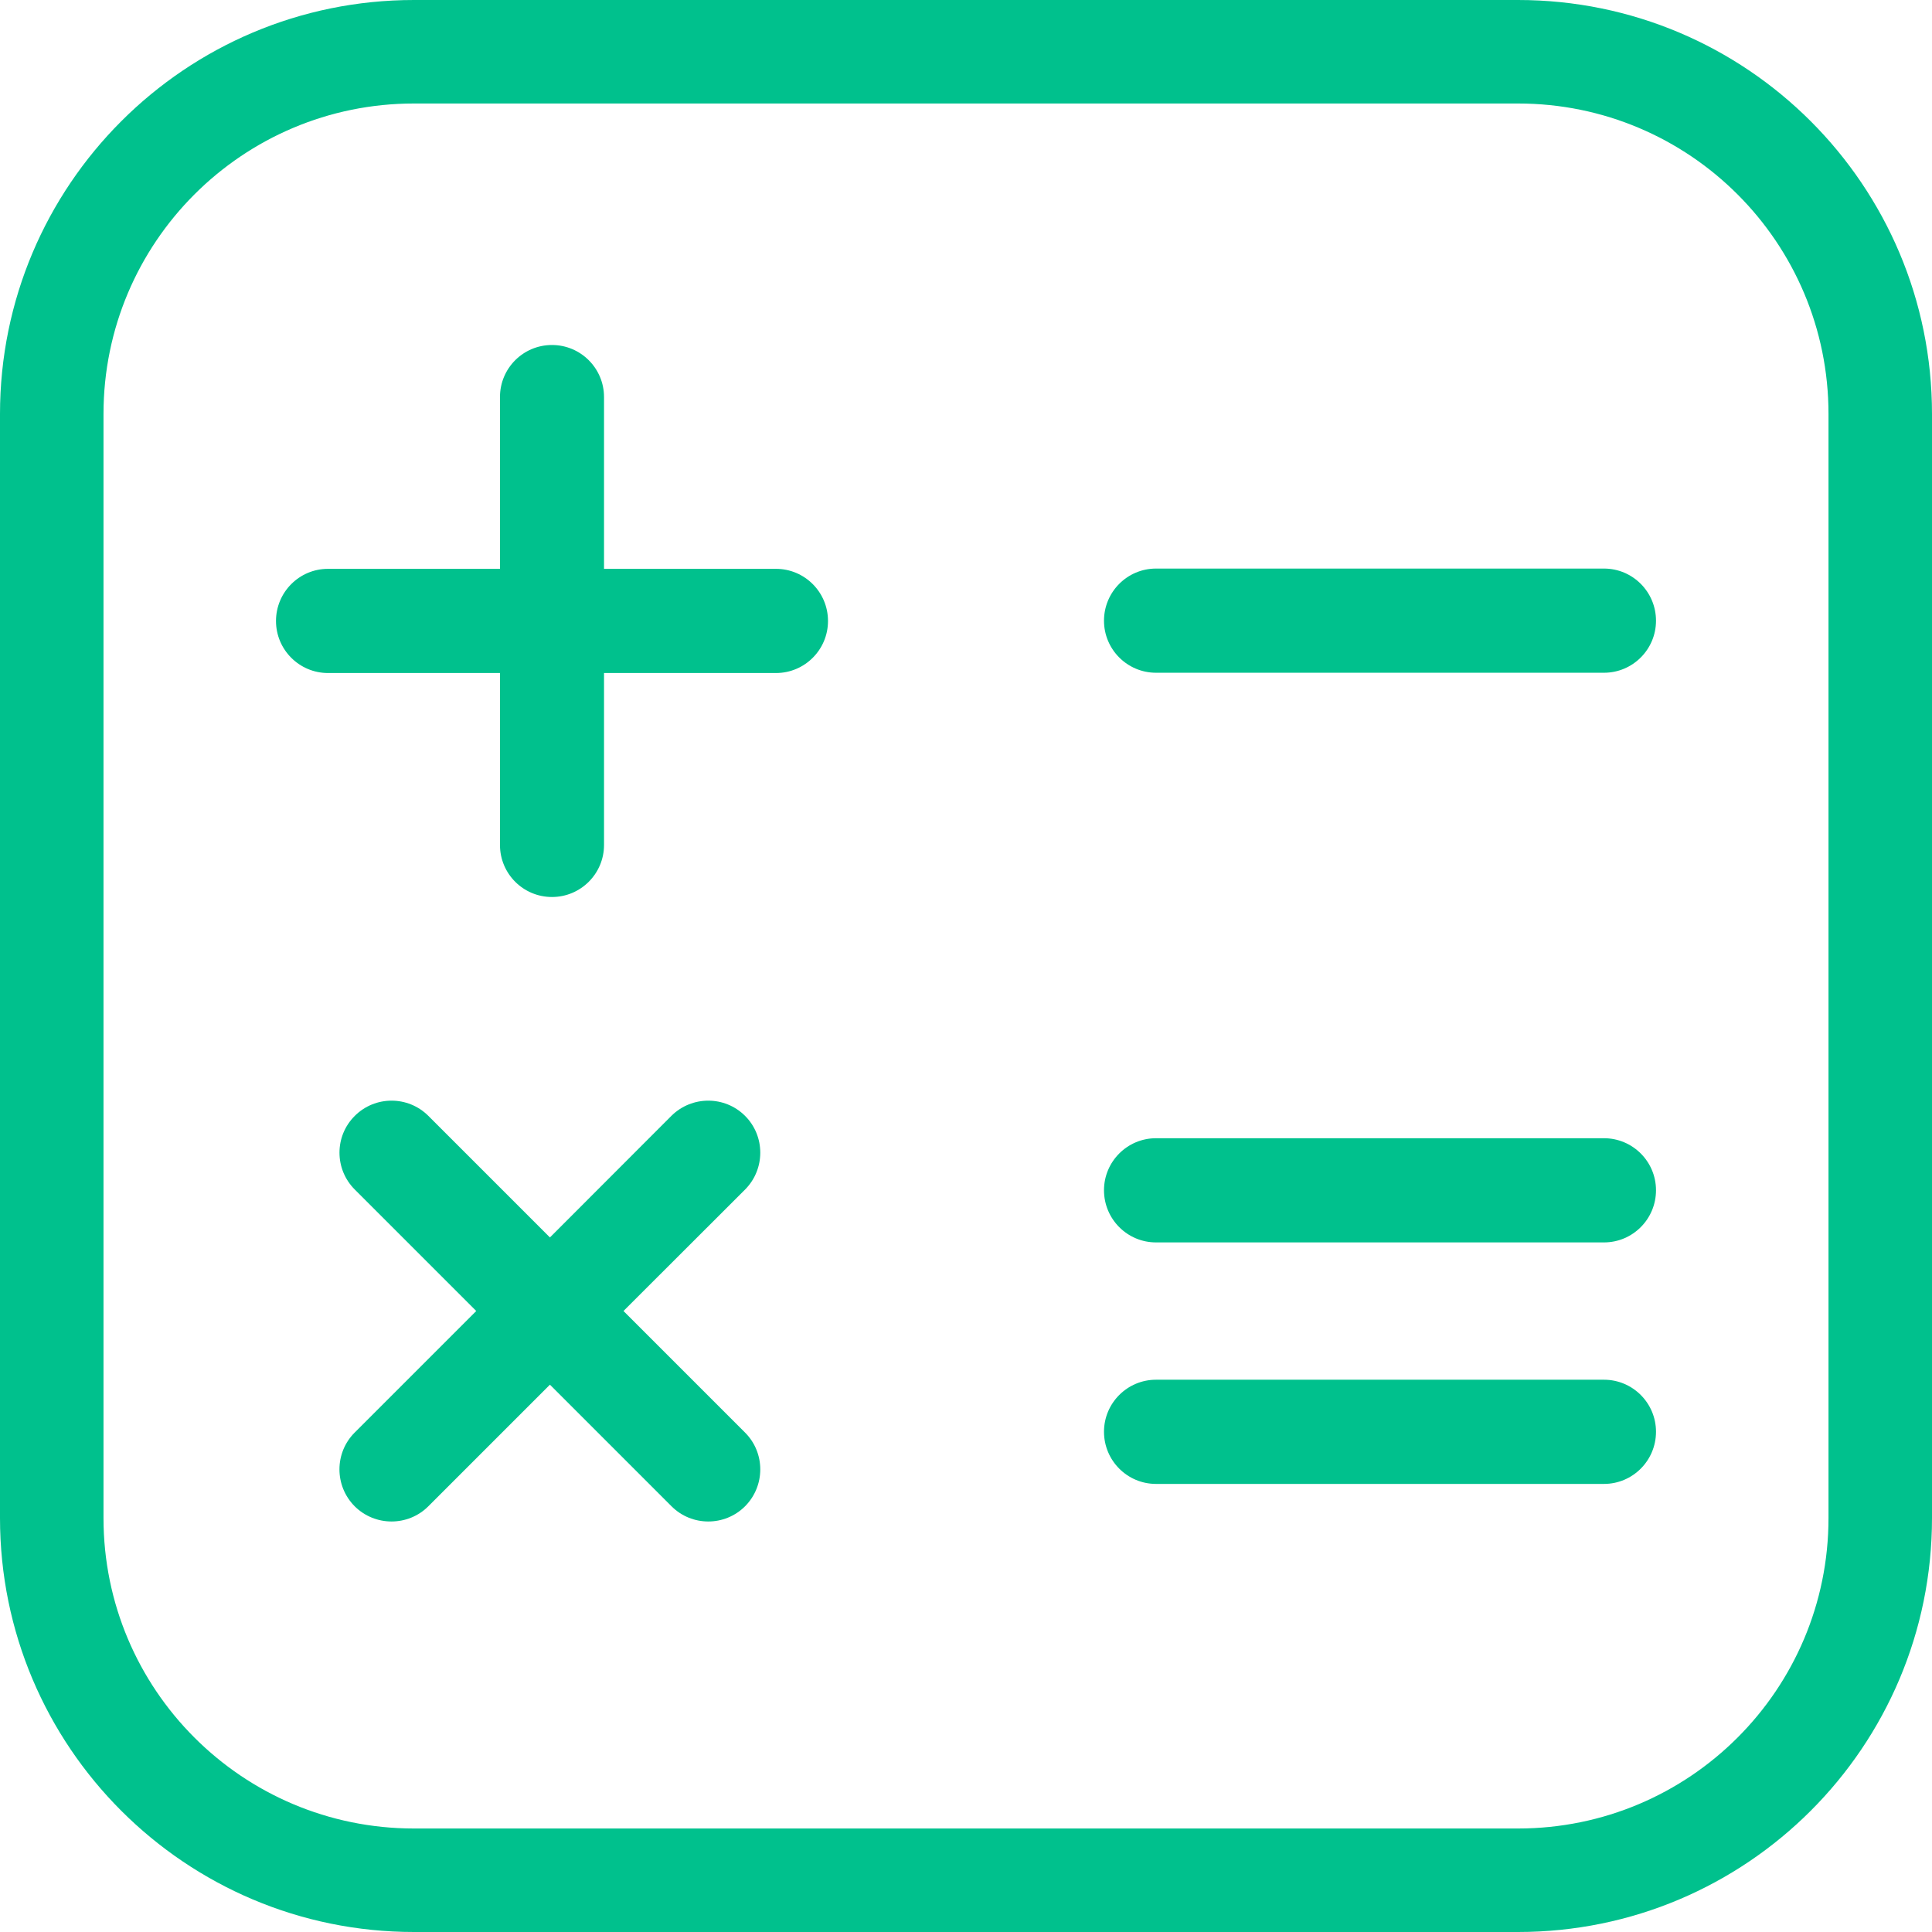 <?xml version="1.0" encoding="UTF-8" standalone="no"?>
<svg width="14" height="14" viewBox="0 0 14 14" fill="none" xmlns="http://www.w3.org/2000/svg">
<path d="M8 4.498C8 4.289 8.169 4.12 8.377 4.12L11.623 4.12C11.831 4.12 12 4.289 12 4.498C12 4.706 11.831 4.875 11.623 4.875L8.377 4.875C8.169 4.875 8 4.706 8 4.498Z" fill="#00C18D"/>
<path d="M8 8.625C8 8.417 8.169 8.248 8.377 8.248H11.623C11.831 8.248 12 8.417 12 8.625C12 8.834 11.831 9.003 11.623 9.003H8.377C8.169 9.003 8 8.834 8 8.625Z" fill="#00C18D"/>
<path d="M8 10.375C8 10.167 8.169 9.998 8.377 9.998H11.623C11.831 9.998 12 10.167 12 10.375C12 10.584 11.831 10.753 11.623 10.753H8.377C8.169 10.753 8 10.584 8 10.375Z" fill="#00C18D"/>
<path d="M4.377 2.877C4.377 2.669 4.208 2.5 4 2.5C3.791 2.5 3.623 2.669 3.623 2.877V4.122L2.377 4.122C2.169 4.122 2 4.291 2 4.5C2 4.708 2.169 4.877 2.377 4.877H3.623V6.123C3.623 6.331 3.791 6.5 4 6.5C4.208 6.5 4.377 6.331 4.377 6.123V4.877H5.623C5.831 4.877 6 4.708 6 4.5C6 4.291 5.831 4.122 5.623 4.122H4.377V2.877Z" fill="#00C18D"/>
<path d="M5.399 8.62C5.546 8.472 5.546 8.233 5.399 8.086C5.252 7.939 5.013 7.939 4.865 8.086L3.985 8.967L3.104 8.086C2.957 7.939 2.718 7.939 2.571 8.086C2.423 8.233 2.423 8.472 2.571 8.62L3.451 9.5L2.57 10.381C2.423 10.528 2.423 10.767 2.57 10.915C2.718 11.062 2.957 11.062 3.104 10.915L3.985 10.034L4.866 10.915C5.013 11.062 5.252 11.062 5.399 10.915C5.546 10.767 5.546 10.528 5.399 10.381L4.518 9.5L5.399 8.62Z" fill="#00C18D"/>
<path fill-rule="evenodd" clip-rule="evenodd" d="M3 0C1.343 0 0 1.343 0 3V11C0 12.657 1.343 14 3 14H11C12.657 14 14 12.657 14 11V3C14 1.343 12.657 0 11 0H3ZM11 0.75H3C1.757 0.75 0.75 1.757 0.75 3V11C0.75 12.243 1.757 13.25 3 13.25H11C12.243 13.25 13.25 12.243 13.25 11V3C13.25 1.757 12.243 0.75 11 0.75Z" fill="#00C18D"/>
</svg>